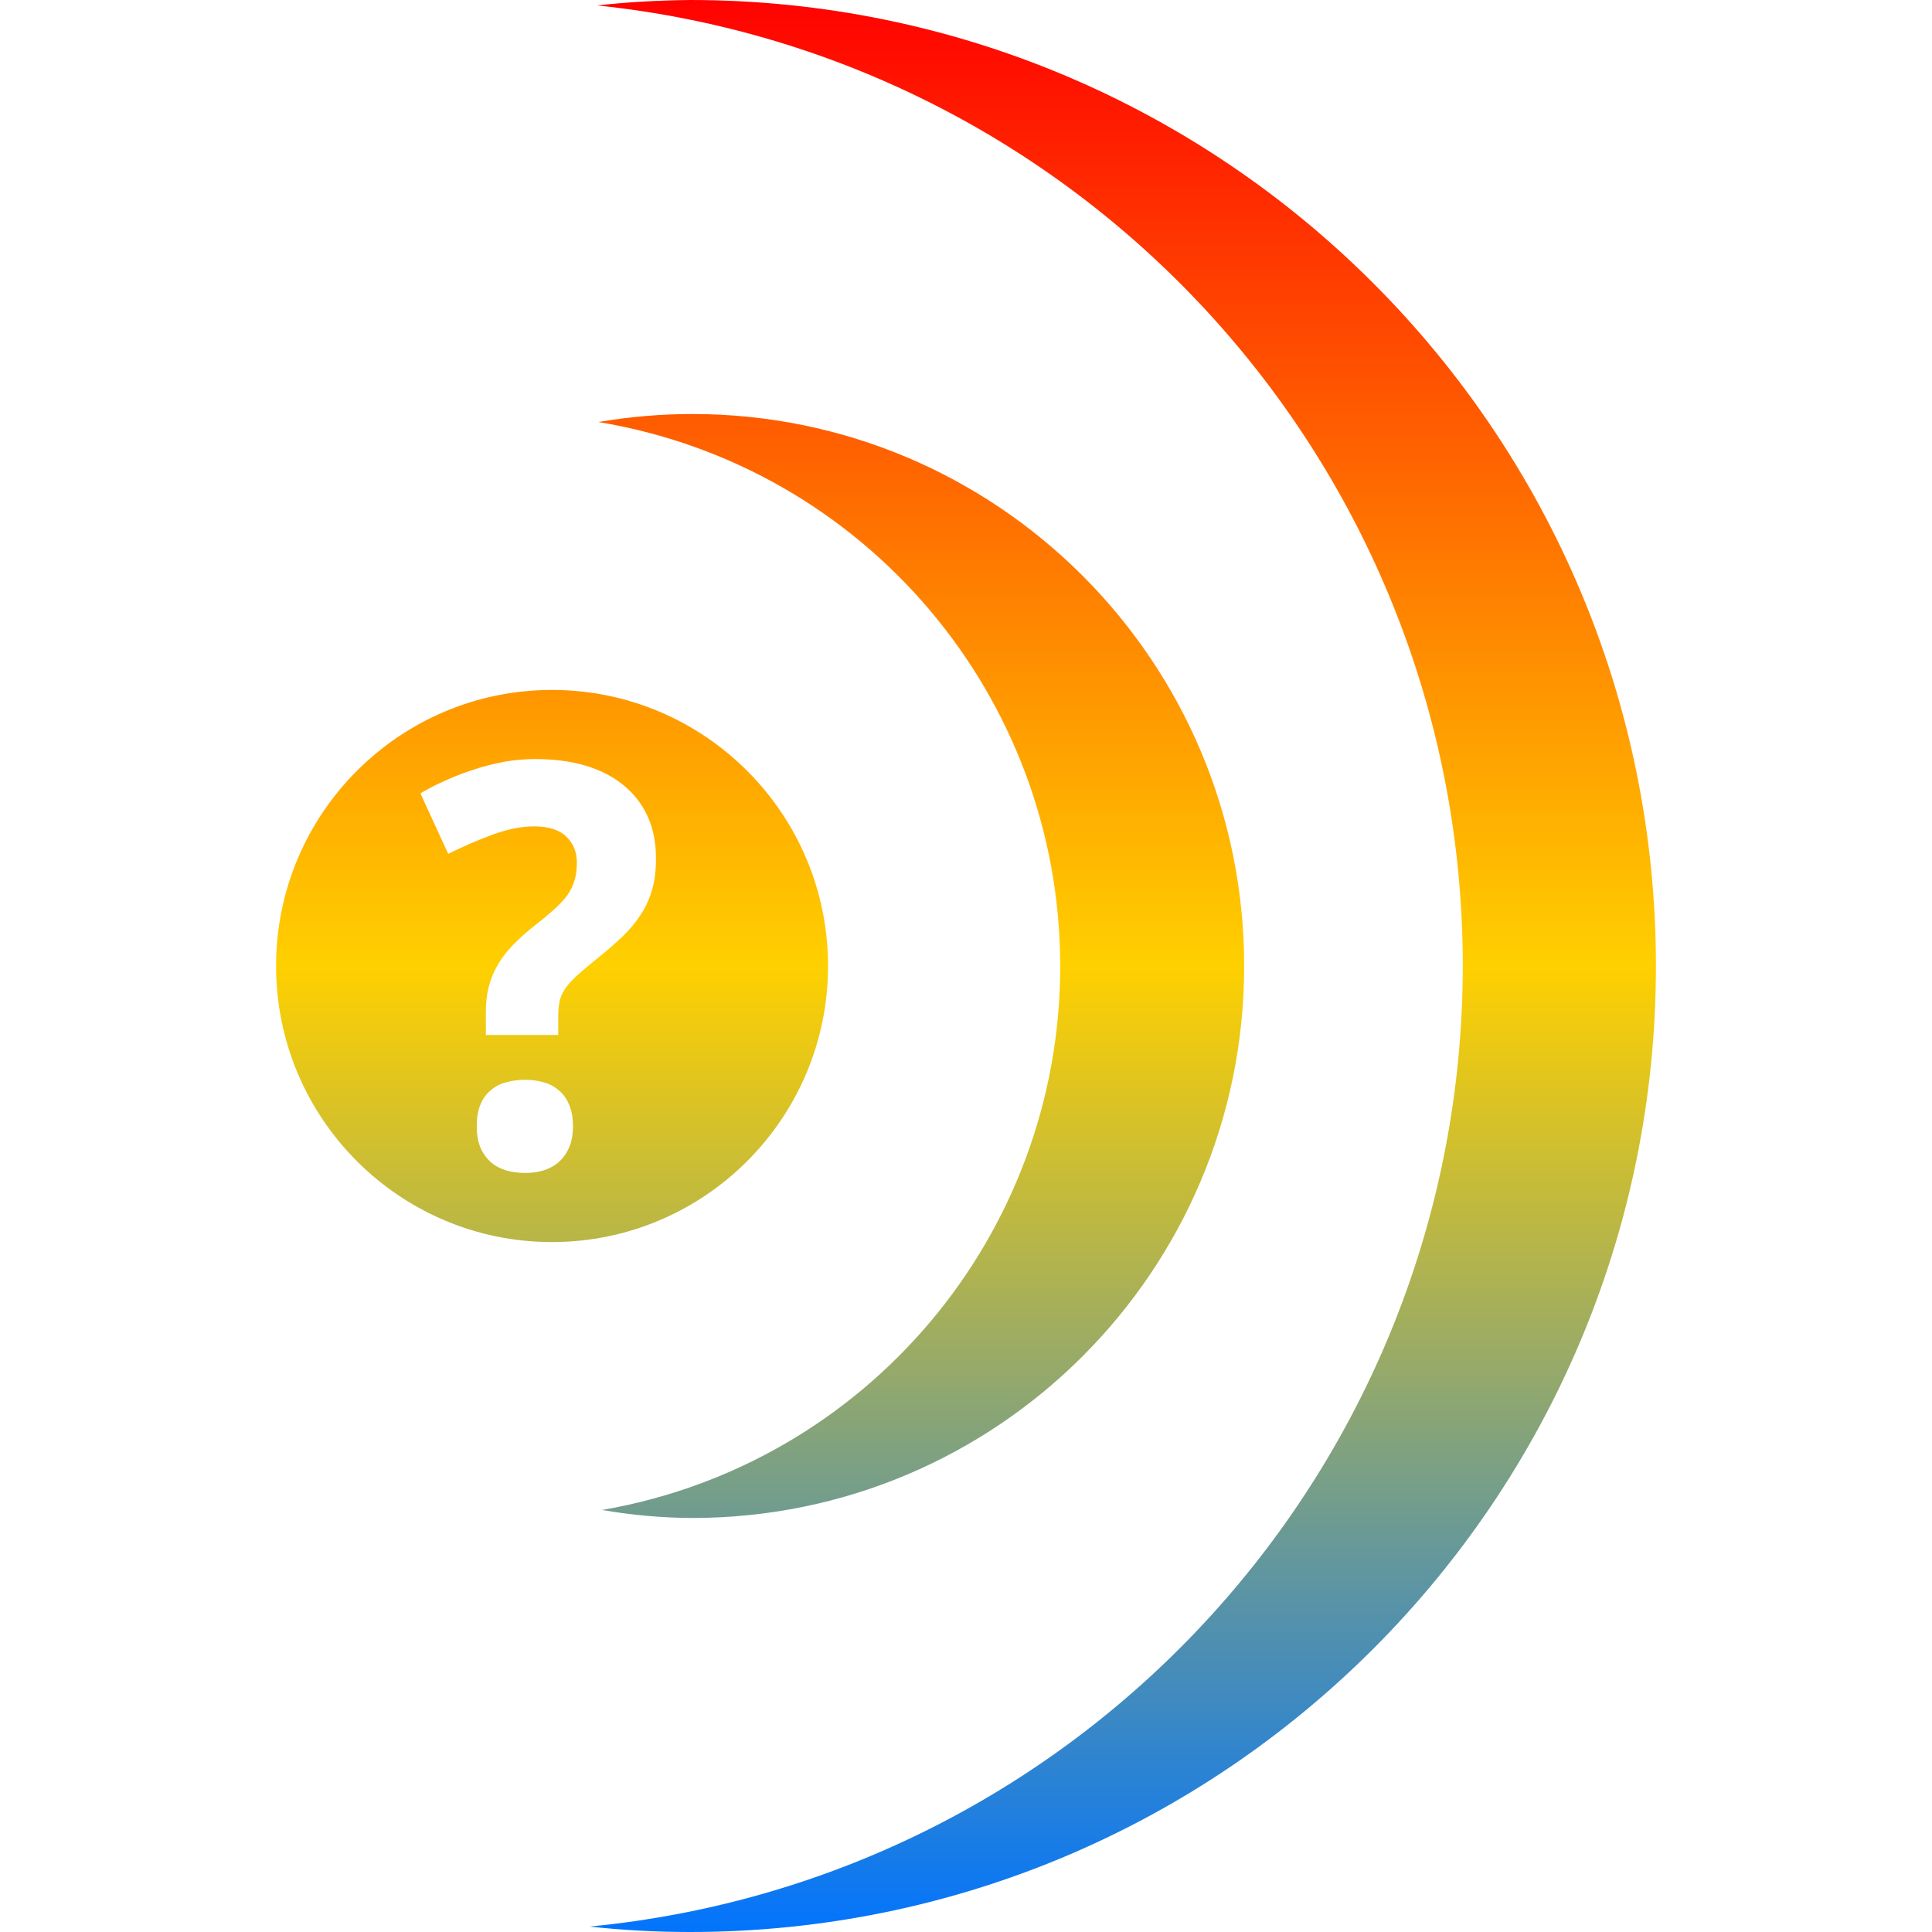 <svg xmlns="http://www.w3.org/2000/svg" xmlns:xlink="http://www.w3.org/1999/xlink" width="64" height="64" viewBox="0 0 64 64" version="1.1"><defs><linearGradient id="linear0" x1="0%" x2="0%" y1="0%" y2="100%"><stop offset="0%" style="stop-color:#ff0000; stop-opacity:1"/><stop offset="50%" style="stop-color:#ffd000; stop-opacity:1"/><stop offset="100%" style="stop-color:#0073ff; stop-opacity:1"/></linearGradient></defs><g id="surface1"><path style=" stroke:none;fill-rule:evenodd;fill:url(#linear0);" d="M 22.855 0 C 21.828 0.012 20.805 0.066 19.781 0.18 C 36.074 1.879 48.457 15.617 48.457 32 C 48.441 48.473 35.93 62.238 19.531 63.82 C 20.637 63.941 21.746 64 22.855 64 C 40.531 64 54.855 49.672 54.855 32 C 54.855 14.328 40.531 0 22.855 0 Z M 22.934 13.715 C 21.887 13.715 20.852 13.805 19.824 13.98 C 28.645 15.441 35.113 23.059 35.121 32 C 35.125 40.898 28.715 48.508 19.945 50.02 C 20.934 50.191 21.934 50.281 22.934 50.285 C 33.027 50.285 41.215 42.102 41.215 32 C 41.215 21.898 33.027 13.715 22.934 13.715 Z M 15.793 37.312 C 15.793 37.027 15.832 36.789 15.914 36.594 C 15.996 36.391 16.113 36.234 16.258 36.117 C 16.398 35.992 16.57 35.902 16.77 35.852 C 16.965 35.797 17.176 35.77 17.398 35.77 C 17.613 35.77 17.812 35.797 18.004 35.852 C 18.195 35.902 18.363 35.992 18.508 36.117 C 18.652 36.234 18.77 36.391 18.852 36.594 C 18.938 36.789 18.98 37.027 18.98 37.312 C 18.98 37.586 18.938 37.82 18.852 38.012 C 18.77 38.203 18.652 38.367 18.508 38.496 C 18.363 38.621 18.195 38.711 18.004 38.773 C 17.812 38.828 17.613 38.855 17.398 38.855 C 17.176 38.855 16.965 38.828 16.77 38.773 C 16.57 38.711 16.398 38.621 16.258 38.496 C 16.113 38.367 15.996 38.203 15.914 38.012 C 15.836 37.82 15.793 37.59 15.793 37.312 Z M 16.094 34.285 L 16.094 33.535 C 16.094 33.227 16.125 32.949 16.188 32.695 C 16.254 32.445 16.348 32.203 16.48 31.977 C 16.609 31.754 16.777 31.527 16.984 31.316 C 17.188 31.102 17.438 30.875 17.727 30.648 C 17.984 30.449 18.195 30.27 18.371 30.113 C 18.547 29.953 18.688 29.797 18.801 29.645 C 18.906 29.488 18.988 29.328 19.035 29.156 C 19.086 28.988 19.109 28.793 19.109 28.566 C 19.109 28.223 18.992 27.938 18.758 27.711 C 18.523 27.488 18.168 27.375 17.691 27.375 C 17.273 27.375 16.824 27.465 16.34 27.641 C 15.859 27.816 15.363 28.031 14.848 28.285 L 13.926 26.281 C 14.18 26.129 14.465 25.984 14.773 25.848 C 15.074 25.711 15.395 25.59 15.723 25.484 C 16.055 25.375 16.387 25.297 16.727 25.23 C 17.066 25.172 17.398 25.145 17.727 25.145 C 18.344 25.145 18.898 25.215 19.395 25.363 C 19.895 25.512 20.316 25.73 20.66 26.016 C 21.008 26.301 21.273 26.645 21.457 27.051 C 21.641 27.457 21.73 27.922 21.73 28.441 C 21.73 28.82 21.691 29.16 21.605 29.461 C 21.52 29.762 21.395 30.039 21.227 30.297 C 21.059 30.555 20.852 30.805 20.605 31.039 C 20.352 31.281 20.059 31.531 19.723 31.801 C 19.473 32 19.266 32.176 19.105 32.324 C 18.945 32.473 18.816 32.613 18.727 32.742 C 18.637 32.879 18.57 33.016 18.539 33.16 C 18.508 33.301 18.492 33.469 18.492 33.66 L 18.492 34.285 Z M 9.145 32 C 9.145 26.953 13.238 22.855 18.285 22.855 C 23.332 22.855 27.43 26.953 27.43 32 C 27.43 37.047 23.332 41.145 18.285 41.145 C 13.238 41.145 9.145 37.047 9.145 32 Z M 9.145 32 "/></g></svg>
